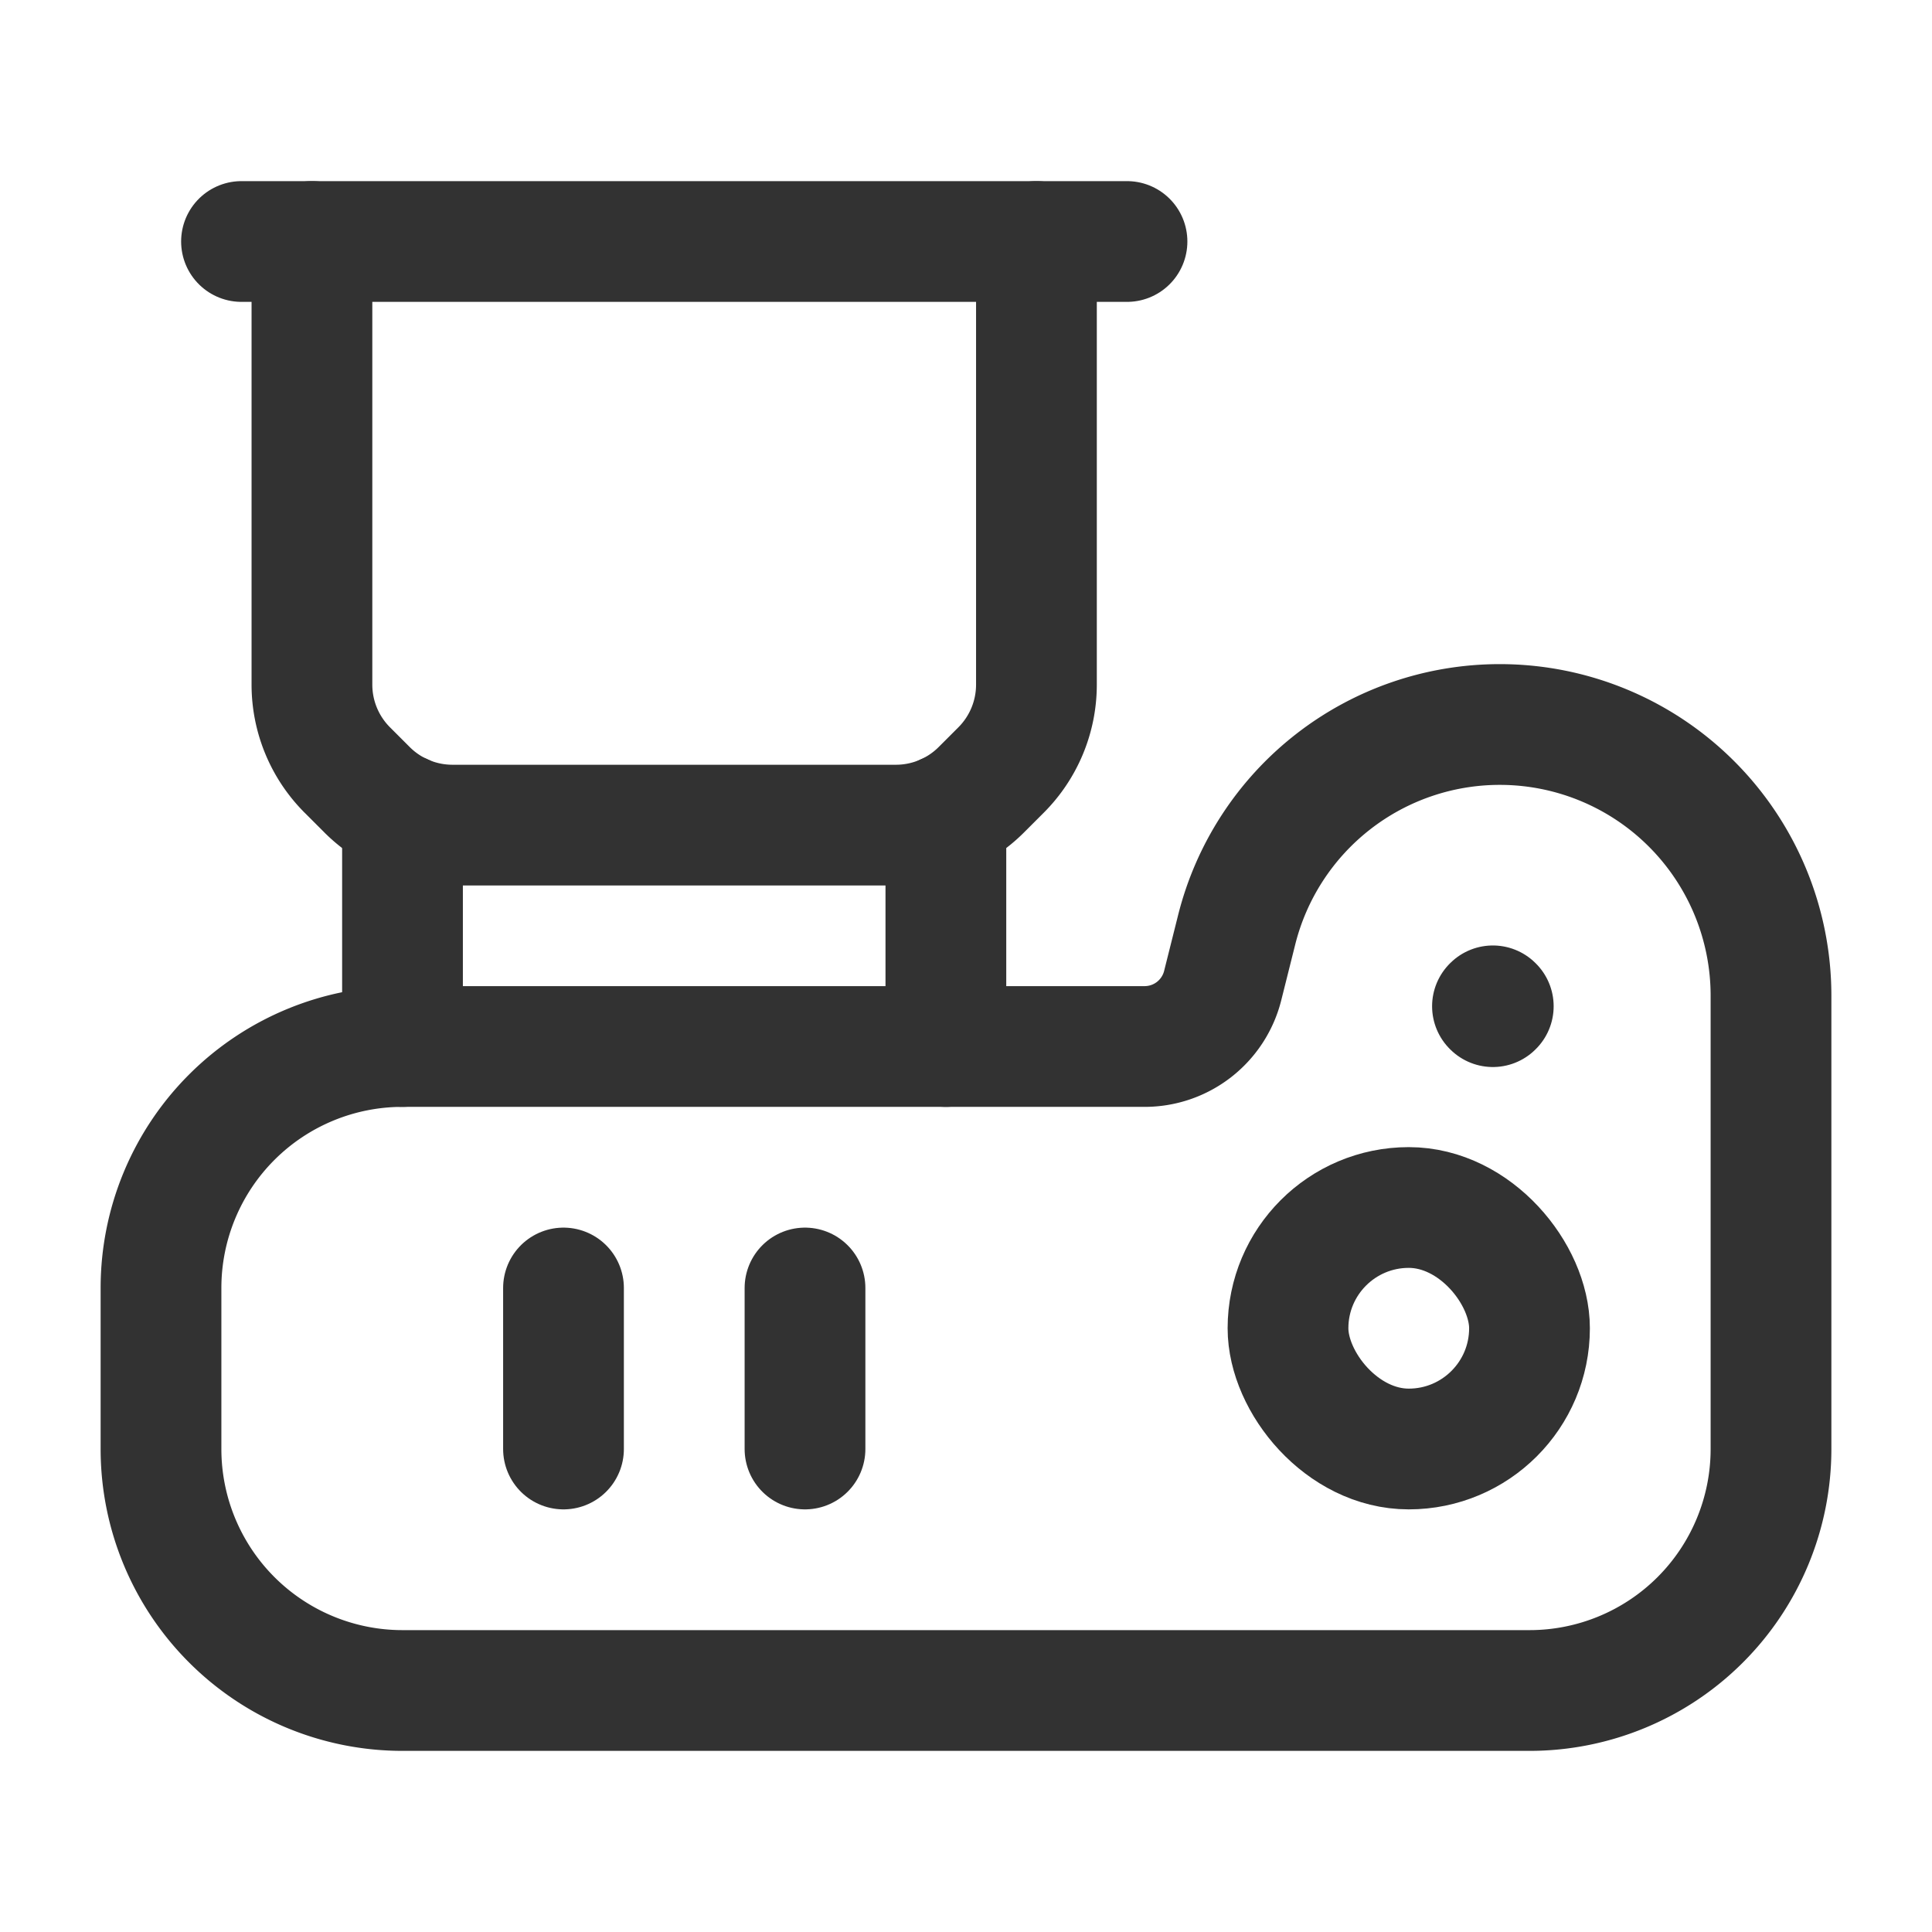 <svg xmlns="http://www.w3.org/2000/svg" viewBox="0 0 24 24"><line x1="14" y1="3" x2="3" y2="3" fill="none" stroke="#323232" stroke-linecap="round" stroke-linejoin="round" stroke-width="1.5"/><path d="M12.875,3l0,5.504a1.5,1.5,0,0,1-.439,1.061l-.246.246a1.5,1.5,0,0,1-1.061.439H5.621a1.5,1.5,0,0,1-1.061-.439l-.246-.246A1.5,1.5,0,0,1,3.875,8.504L3.875,3" fill="none" stroke="#323232" stroke-linecap="round" stroke-linejoin="round" stroke-width="1.5"/><path d="M15.362,11.552l-.173.69A1,1,0,0,1,14.219,13H5a3,3,0,0,0-3,3v2a3,3,0,0,0,3,3H19a3,3,0,0,0,3-3V12.369A3.369,3.369,0,0,0,18.631,9h0A3.369,3.369,0,0,0,15.362,11.552Z" fill="none" stroke="#323232" stroke-linecap="round" stroke-linejoin="round" stroke-width="1.5"/><line x1="10" y1="16" x2="10" y2="18" fill="none" stroke="#323232" stroke-linecap="round" stroke-linejoin="round" stroke-width="1.5"/><line x1="7" y1="18" x2="7" y2="16" fill="none" stroke="#323232" stroke-linecap="round" stroke-linejoin="round" stroke-width="1.5"/><rect x="16" y="15" width="3" height="3" rx="1.5" stroke-width="1.5" stroke="#323232" stroke-linecap="round" stroke-linejoin="round" fill="none"/><line x1="5" y1="13" x2="5" y2="10.114" fill="none" stroke="#323232" stroke-linecap="round" stroke-linejoin="round" stroke-width="1.5"/><line x1="11.75" y1="13" x2="11.75" y2="10.115" fill="none" stroke="#323232" stroke-linecap="round" stroke-linejoin="round" stroke-width="1.5"/><path d="M18.55,12.5l-.005.005L18.54,12.5l.005-.005.005.005" fill="none" stroke="#323232" stroke-linecap="round" stroke-linejoin="round" stroke-width="1.5"/><rect width="24" height="24" fill="none"/></svg>